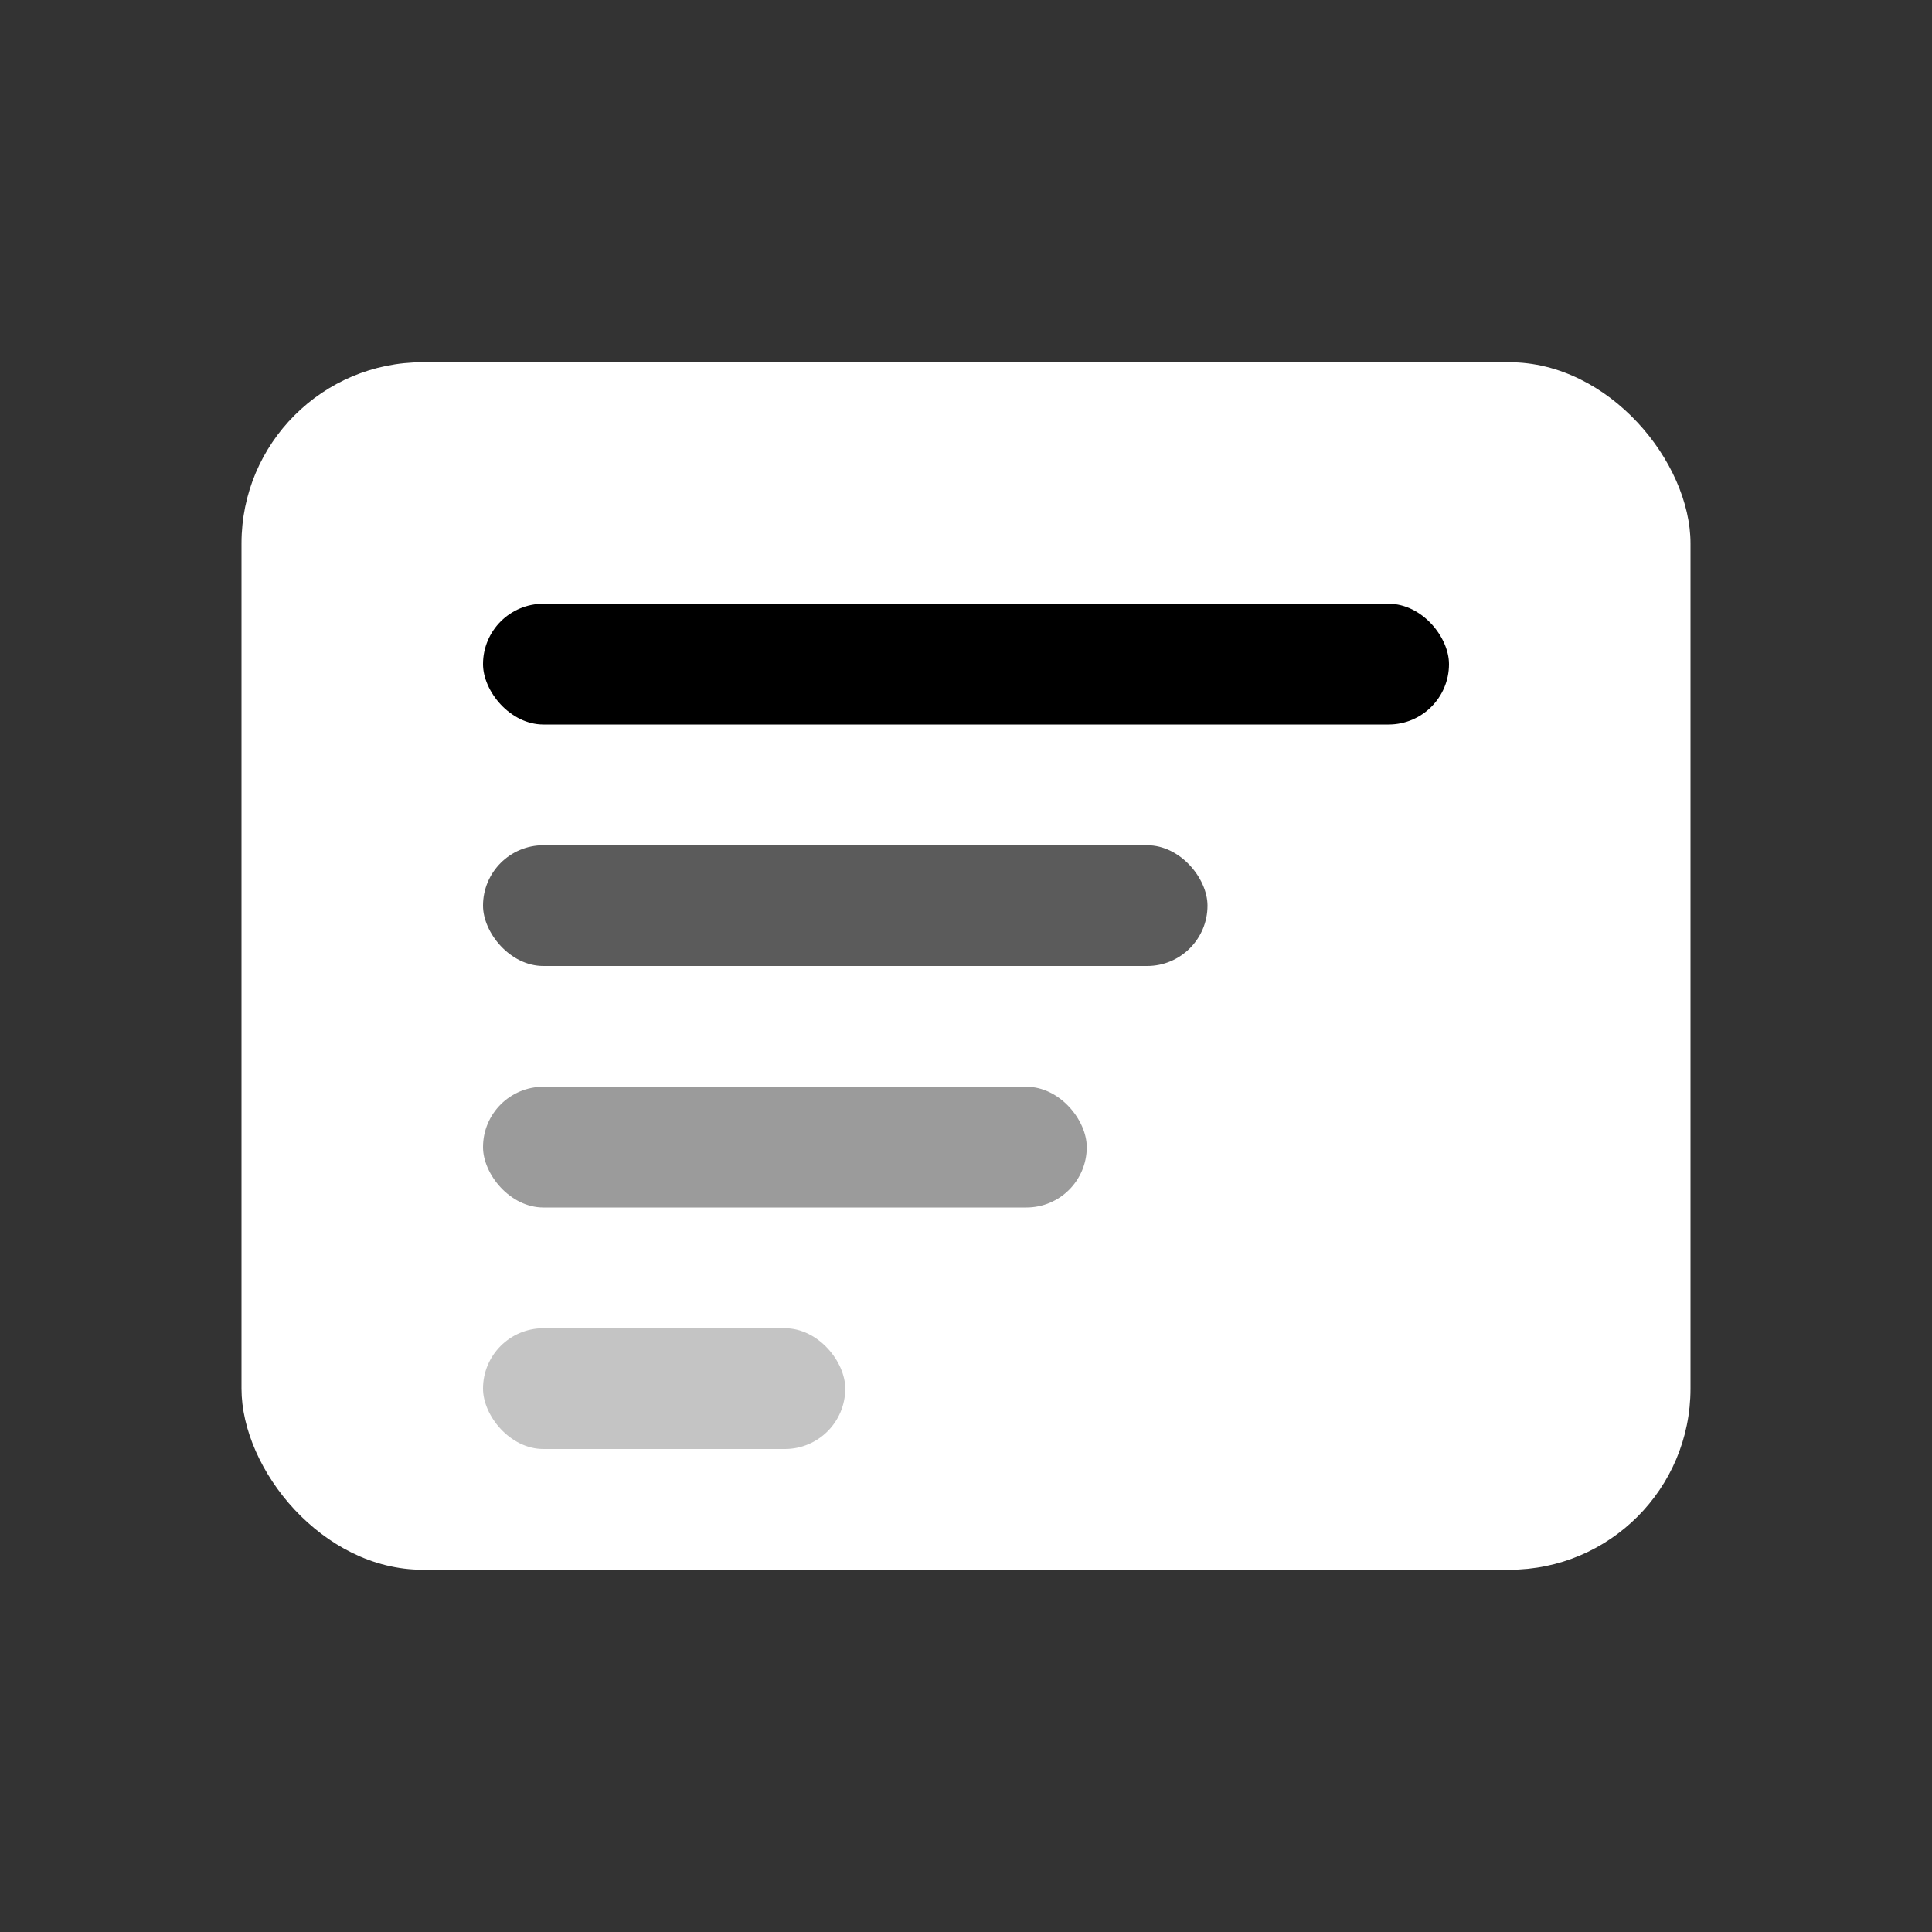 <svg width="64" height="64" viewBox="0 0 64 64" fill="none" xmlns="http://www.w3.org/2000/svg">
  <rect x="0" y="0" width="64" height="64" fill="#333333" stroke="none"/>
  <rect x="8" y="12" width="48" height="40" rx="6" fill="#ffffffff"/>
  <rect x="16" y="20" width="32" height="4" rx="2" fill="#000000ff"/>
  <rect x="16" y="28" width="24" height="4" rx="2" fill="#5b5b5bff"/>
  <rect x="16" y="36" width="20" height="4" rx="2" fill="#9b9b9bff"/>
  <rect x="16" y="44" width="12" height="4" rx="2" fill="#c4c4c4ff"/>
</svg>
